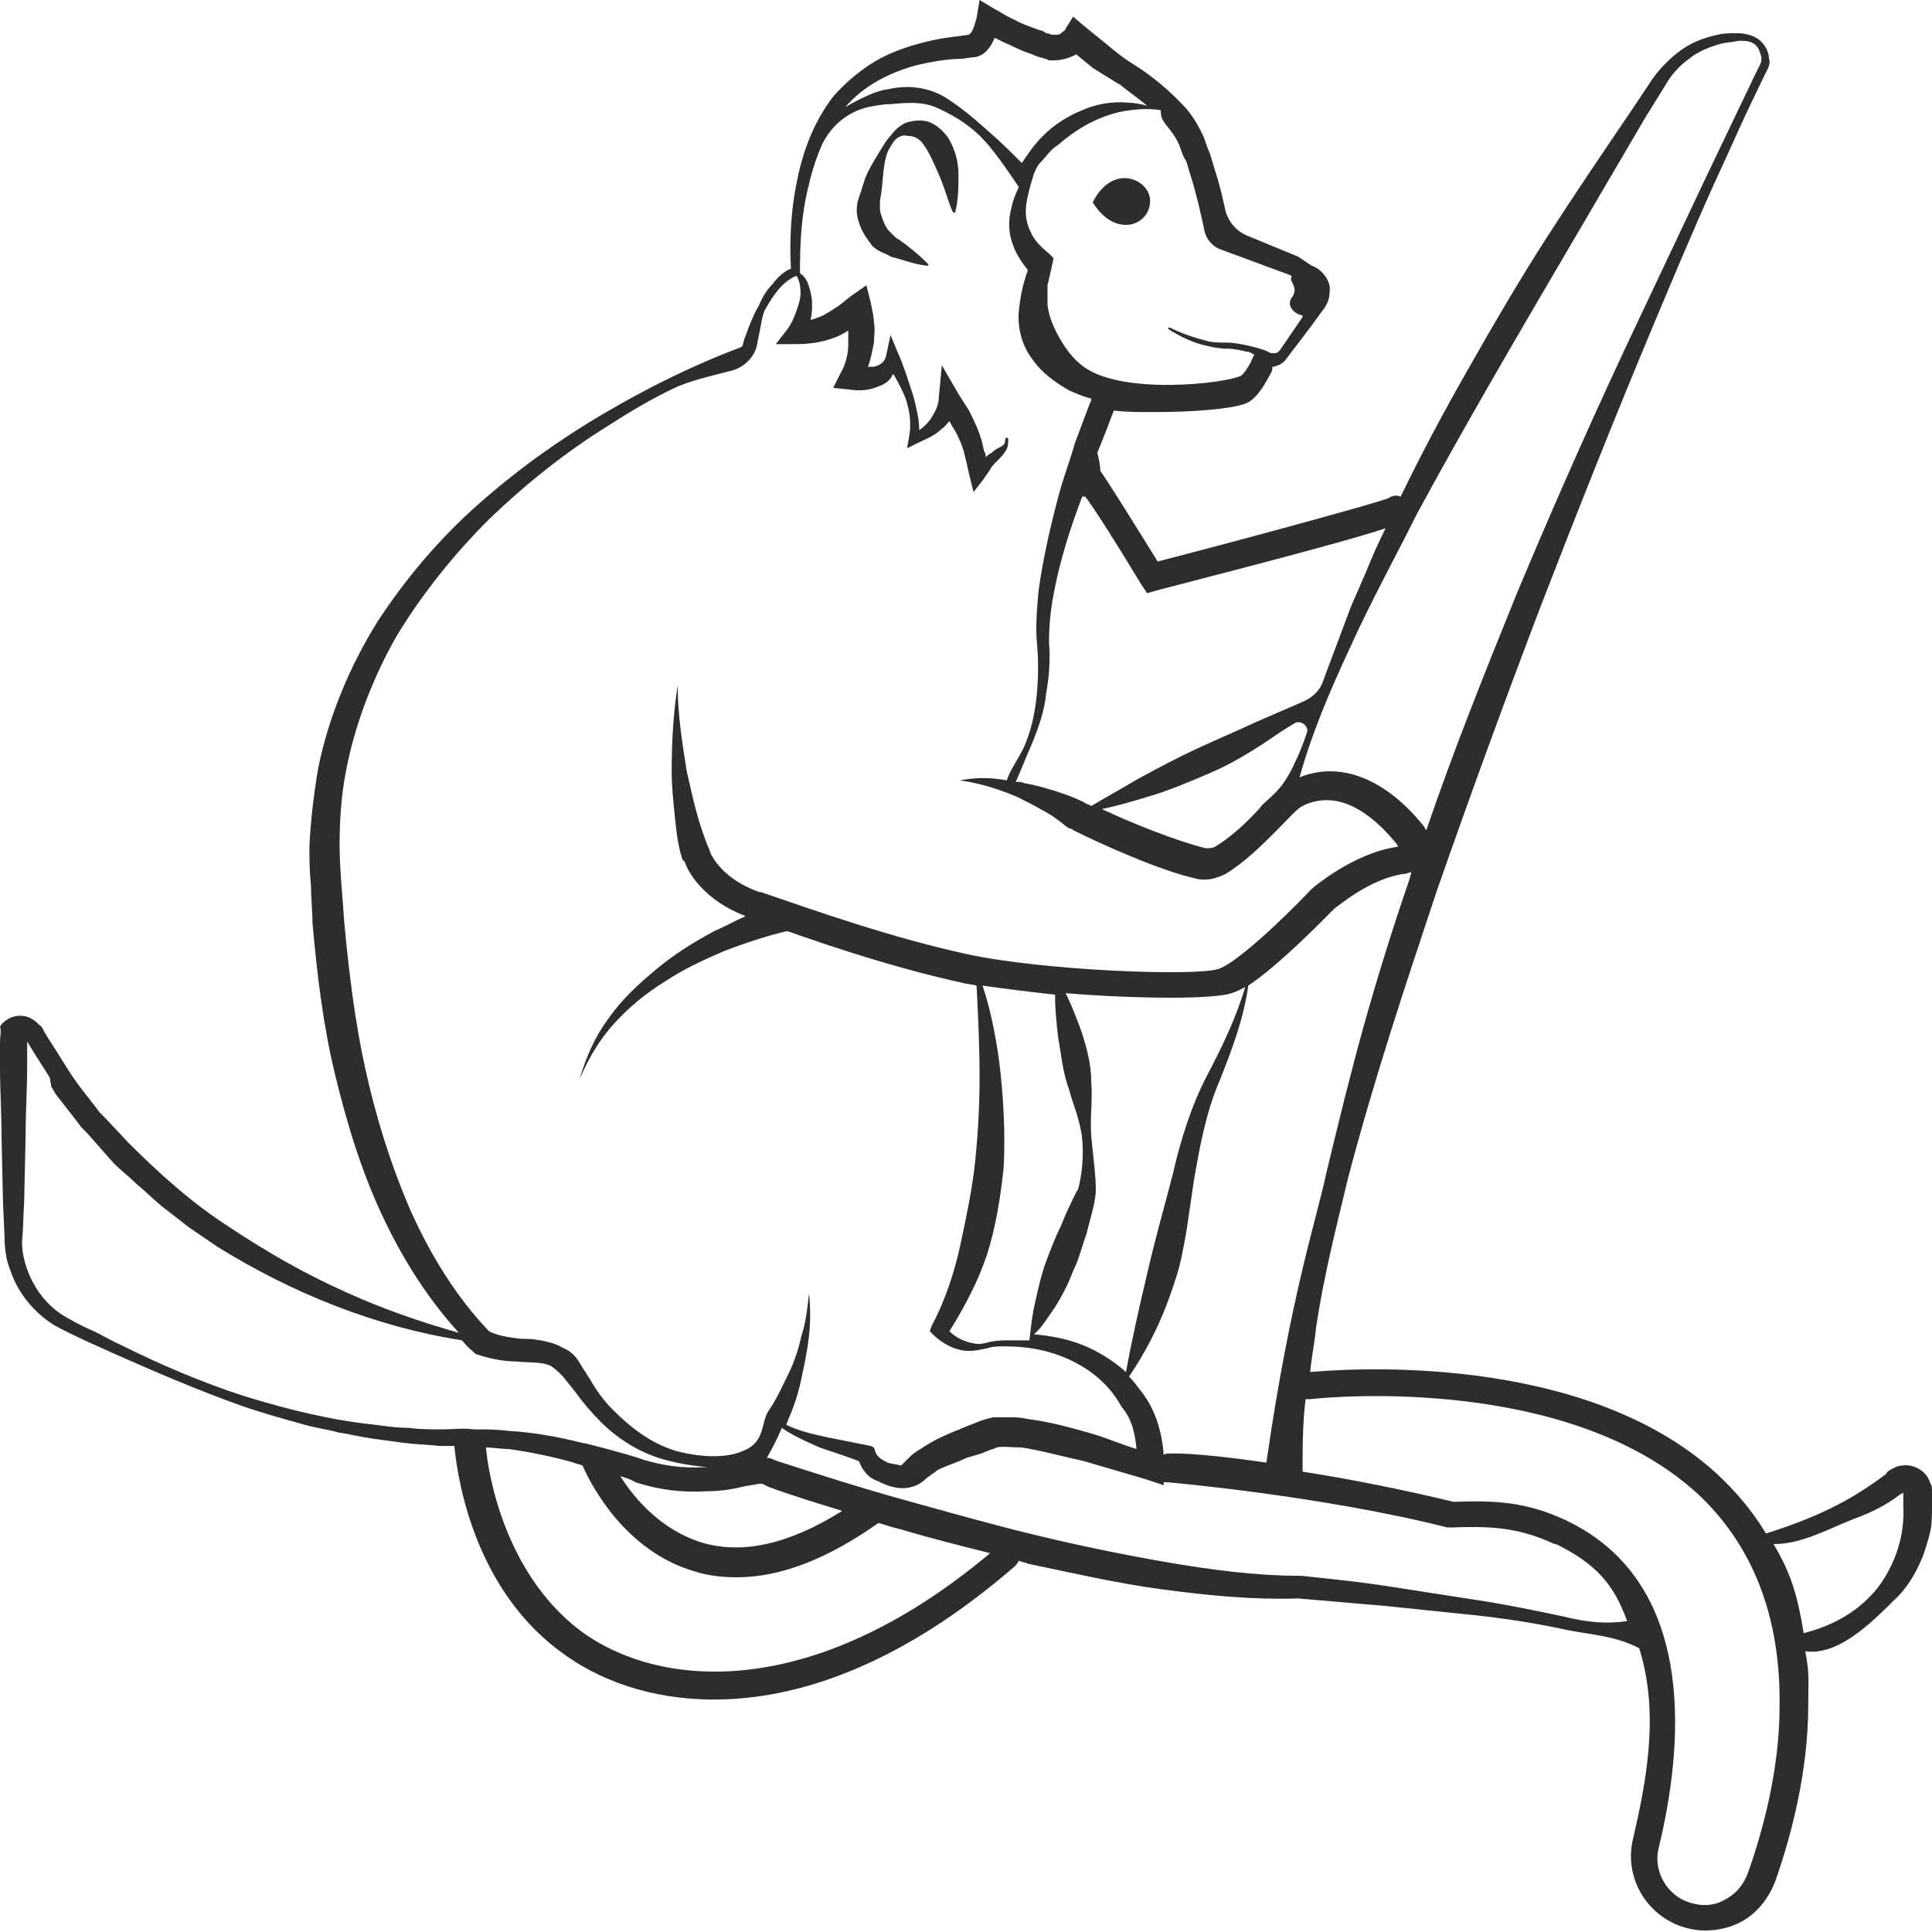 <?xml version="1.0" encoding="utf-8"?>
<!-- Generator: Adobe Illustrator 23.0.0, SVG Export Plug-In . SVG Version: 6.00 Build 0)  -->
<svg version="1.1" id="Layer_1" xmlns="http://www.w3.org/2000/svg" xmlns:xlink="http://www.w3.org/1999/xlink" x="0px" y="0px"
	 viewBox="0 0 128 128" style="enable-background:new 0 0 128 128;" xml:space="preserve">
<style type="text/css">
	.st0{fill:#2D2D2D;}
</style>
<g>
	<path class="st0" d="M74.5,11.8c-1.4,0-2.1,1.6-2.1,1.6s0.8,1.5,2.2,1.5c0.9,0,1.6-0.7,1.6-1.6C76.2,12.5,75.4,11.8,74.5,11.8z"/>
	<path class="st0" d="M128,99.7l0-0.8l0-0.2c0-0.1,0-0.3-0.1-0.4c-0.1-0.3-0.2-0.5-0.4-0.7c-0.4-0.4-1-0.6-1.5-0.5
		c-0.3,0-0.6,0.2-0.8,0.3c-0.1,0.1-0.2,0.1-0.2,0.2l-0.1,0.1c-0.8,0.6-1.7,1.2-2.6,1.7c-1.6,0.9-3.4,1.6-5.3,2.2
		c-0.9-1.5-2-2.8-3.3-4c-8.9-8.1-24.6-6.9-26.9-6.7c0.1-1,0.3-2,0.4-3c0.5-3.3,1.3-6.5,2.1-9.8c1.7-6.5,3.8-12.8,5.9-19.1
		c2.2-6.3,4.5-12.6,6.9-18.9c2.4-6.2,4.9-12.5,7.5-18.7c1.3-3.1,2.6-6.2,4-9.3c0.7-1.5,1.4-3.1,2.1-4.6l1.1-2.3
		c0.1-0.2,0.2-0.4,0.3-0.6c0.1-0.2,0.2-0.5,0.1-0.7c0-0.5-0.3-1-0.7-1.3c-0.4-0.3-1-0.4-1.4-0.4c-0.4,0-0.9,0-1.3,0.1
		c-0.9,0.2-1.7,0.5-2.4,1c-0.7,0.5-1.4,1.2-1.9,1.9l-1.4,2.1c-1.9,2.8-3.8,5.6-5.6,8.4c-1.8,2.8-3.5,5.7-5.2,8.7
		c-1.6,2.8-3.1,5.6-4.5,8.5c-0.3-0.1-0.5-0.1-0.8,0.1c-1,0.4-11,3.1-15.3,4.2c-2.3-3.7-3.3-5.3-3.8-6c0-0.4-0.1-0.8-0.2-1.2l0.6-1.5
		l0.3-0.8l0.2-0.5c0.7,0.1,1.7,0.1,2.8,0.1c2.4,0,5.1-0.2,6-0.6c0.7-0.3,1.3-1.4,1.6-2c0.1-0.1,0.1-0.3,0.1-0.4c0,0,0.1,0,0.1,0
		c0.3-0.1,0.6-0.2,0.8-0.5l1.6-2.1l0.8-1.1c0.1-0.1,0.3-0.4,0.4-0.7c0.1-0.3,0.1-0.6,0.1-0.9c-0.1-0.6-0.6-1.2-1.2-1.4L86,17
		l-3.4-1.4c-0.7-0.3-1.2-0.9-1.4-1.6c-0.2-0.9-0.4-1.8-0.7-2.7l-0.3-1c-0.1-0.3-0.3-0.7-0.4-1.1c-0.3-0.7-0.7-1.4-1.2-2
		C77.5,6,76.3,5,75,4.2C74.5,3.9,74,3.5,73.4,3l-1.6-1.3l-0.7-0.6l-0.5,0.8c0,0.1-0.2,0.2-0.3,0.3c-0.1,0.1-0.2,0.1-0.3,0.1l-0.1,0
		l-0.2,0c-0.1,0-0.2-0.1-0.4-0.1C69.1,2,68.8,2,68.6,1.9c-0.5-0.2-0.9-0.3-1.4-0.6c-0.5-0.2-0.9-0.5-1.3-0.7l-1-0.6l-0.2,1.2
		c-0.1,0.3-0.2,0.8-0.4,1c-0.1,0.1-0.1,0.1-0.1,0.1l-0.7,0.1c-1,0.1-2,0.3-3,0.6c-1,0.3-2,0.7-2.9,1.3c-0.9,0.6-1.7,1.3-2.4,2.1
		c-1.3,1.7-2,3.6-2.4,5.6c-0.4,1.9-0.5,3.9-0.4,5.8c-0.5,0.2-0.9,0.6-1.2,1c-0.4,0.4-0.7,0.9-0.9,1.4c-0.3,0.5-0.5,1-0.7,1.5
		l-0.3,0.8l-0.1,0.4L49.1,23l0,0c-3.2,1.2-6.2,2.7-9.1,4.4c-2.9,1.7-5.7,3.7-8.3,6c-2.6,2.3-4.8,4.9-6.7,7.8
		c-1.8,2.9-3.2,6.2-3.9,9.6c-0.3,1.7-0.5,3.4-0.6,5.2c0,0.9,0,1.7,0.1,2.6c0,0.8,0.1,1.7,0.1,2.5c0.3,3.4,0.7,6.8,1.5,10.1
		c0.8,3.3,1.8,6.6,3.3,9.7c1.3,2.7,2.9,5.2,4.9,7.4c-2.5-0.7-5.1-1.6-7.5-2.7c-2.7-1.2-5.3-2.7-7.7-4.3c-2.5-1.6-4.7-3.6-6.7-5.6
		l-1.5-1.6l-0.4-0.4l-0.3-0.4l-0.7-0.9c-0.9-1.1-1.6-2.4-2.4-3.6l-0.3-0.5c0,0-0.1-0.3-0.3-0.4c-0.1-0.1-0.3-0.3-0.5-0.4
		c-0.7-0.4-1.6-0.2-2.1,0.5C0.1,68.3,0,68.7,0,69l0,0.6l0,1.1c0,1.5,0.1,3,0.1,4.5l0.1,4.5l0.1,2.2c0,0.8,0.1,1.6,0.4,2.3
		c0.5,1.5,1.6,2.8,2.9,3.6c0.7,0.4,1.4,0.7,2,1l2,0.9c2.7,1.2,5.5,2.4,8.3,3.4c1.4,0.5,2.9,0.9,4.3,1.3c0.7,0.2,1.5,0.3,2.2,0.5
		c0.7,0.1,1.5,0.3,2.2,0.4c0.7,0.1,1.5,0.2,2.2,0.3c0.8,0.1,1.5,0.1,2.3,0.2c0.3,0,0.7,0,1,0c0.1,0.9,0.8,9,7,13.6
		c2.5,1.9,6,3.2,10.2,3.2c5.7,0,12.5-2.4,19.9-8.8c0.1-0.1,0.2-0.2,0.3-0.4c0.2,0.1,0.4,0.1,0.6,0.2c2.9,0.6,5.9,1.3,8.9,1.7
		c3,0.4,6,0.7,9,0.6l5.8,0.5c1.9,0.2,3.9,0.4,5.8,0.6c1.9,0.2,3.9,0.5,5.8,0.9c1.7,0.4,3.5,0.4,5.2,1.3c1.4,4.4,0.4,9.1-0.4,12.6
		c-0.6,2.4,0.7,4.9,3.1,5.8c0.6,0.2,1.1,0.3,1.7,0.3c0.8,0,1.7-0.2,2.4-0.6c1.1-0.6,1.9-1.7,2.3-2.9c1-2.9,2.1-7.1,2.1-11.4
		c0-1.7,0.1-2.1-0.2-3.6c2.1,0.3,4.2-1.7,5.8-3.3c0.9-0.8,1.5-1.8,2-3c0.2-0.6,0.4-1.2,0.5-1.7C128,100.9,128,100.3,128,99.7z
		 M93.4,58.2c-1.1,3.2-2.1,6.4-3,9.6c-0.9,3.2-1.7,6.5-2.5,9.8c-0.7,3.3-2.4,8.2-4,19.3c-4.8-0.7-6.3-0.6-6.4-0.6
		c-0.2,0-0.3,0-0.4,0.1c-0.1-1.4-0.5-2.9-1.4-4.1c-0.3-0.4-0.6-0.8-0.9-1.1c1.3-1.9,2.3-4,3-6.2c0.4-1.1,0.6-2.3,0.8-3.4l0.5-3.4
		c0.4-2.3,0.8-4.5,1.7-6.6c0.8-2,1.6-4.1,1.9-6.3c2.1-1.4,5-4.4,5.7-5.1c0.3-0.2,2.4-2,4.6-2.3c0.2,0,0.3-0.1,0.5-0.1
		C93.5,57.9,93.4,58.1,93.4,58.2z M66.3,71.2c-0.2-1.9-0.6-4.1-1.2-5.9c1.4,0.2,3,0.4,4.8,0.6c0,1,0.1,1.9,0.2,2.8
		c0.2,1.1,0.3,2.3,0.7,3.4c0.3,1.1,0.8,2.2,0.9,3.4c0.1,1.1,0,2.3-0.3,3.4l0-0.1c-0.4,0.8-0.8,1.6-1.1,2.4c-0.4,0.8-0.7,1.6-1,2.4
		c-0.3,0.8-0.5,1.7-0.7,2.6c-0.2,0.8-0.3,1.7-0.4,2.6c-0.4,0-0.9,0-1.3,0c-0.4,0-0.8,0-1.3,0.1c-0.4,0.1-0.7,0.2-1.1,0.1
		c-0.6-0.1-1.2-0.4-1.6-0.8c1-1.6,1.9-3.3,2.5-5.1c0.6-1.9,0.9-3.9,1.1-5.8C66.6,75.1,66.5,73.2,66.3,71.2z M69.9,86.6
		c0.5-0.8,0.9-1.6,1.2-2.4c0.4-0.8,0.6-1.7,0.9-2.5c0.2-0.9,0.5-1.7,0.6-2.7l0-0.1c0-1.2-0.2-2.4-0.3-3.6c-0.1-1.2,0.1-2.4,0-3.6
		c0-1.2-0.3-2.3-0.7-3.5c-0.3-0.8-0.6-1.6-1-2.4c2.4,0.2,4.9,0.3,7,0.3c1.9,0,3.4-0.1,4-0.3c0.3-0.1,0.5-0.2,0.9-0.4
		c-0.6,2-1.5,3.9-2.5,5.8c-1.1,2.1-1.8,4.4-2.3,6.6c-0.6,2.3-1.2,4.4-1.7,6.6c-0.5,2.1-1,4.3-1.4,6.5c-0.9-0.8-1.9-1.4-2.9-1.8
		c-1-0.4-2.1-0.6-3.2-0.7C69,88,69.4,87.3,69.9,86.6z M93.9,34c3.2-5.9,6.6-11.7,10-17.5c1.7-2.9,3.4-5.8,5.1-8.7l1.3-2.1
		c0.4-0.7,0.9-1.3,1.6-1.8c0.6-0.5,1.4-0.8,2.1-1c0.4-0.1,0.8-0.1,1.2-0.2c0.4,0,0.7,0,1,0.2c0.3,0.2,0.4,0.5,0.5,0.9
		c0,0.2,0,0.3-0.1,0.5c-0.1,0.2-0.2,0.4-0.3,0.6l-1.1,2.3l-2.2,4.6l-4.3,9.1c-2.9,6.1-5.6,12.2-8.2,18.4c-2.1,5.2-4.2,10.4-6,15.7
		c-0.1-0.1-0.1-0.2-0.2-0.3c-2.5-3.1-5.5-4.3-8.2-3.2c0.8-2.9,2-5.7,3.3-8.5C90.8,39.9,92.4,37,93.9,34z M85.8,50.5
		c-0.4,0.9-0.9,1.7-1.6,2.3c-0.3,0.3-0.6,0.5-0.7,0.7c-0.9,1-2,2-3,2.6c-0.2,0.1-0.4,0.1-0.6,0.1c-1.7-0.4-4.8-1.6-6.9-2.6
		c1-0.2,2-0.5,3-0.8c1.4-0.4,2.8-1,4.2-1.6c1.4-0.6,2.7-1.4,3.9-2.2c0.7-0.5,1.2-0.8,1.7-1.1c0.4-0.2,0.9,0.2,0.8,0.6
		C86.5,48.8,86.2,49.7,85.8,50.5z M75.6,38.7l0.4,0.6l0.7-0.2C86,36.7,90,35.6,91.8,35c-0.5,1-0.9,1.9-1.3,2.9l-1,2.3l-0.9,2.4
		c-0.3,0.8-0.6,1.6-0.9,2.4c0,0,0,0,0,0c-0.2,0.7-0.7,1.2-1.4,1.5l-3,1.3c-1.3,0.6-2.7,1.2-4,1.8c-1.3,0.6-2.6,1.3-3.9,2
		c-1,0.6-2.1,1.2-3.1,1.8c-0.1-0.1-0.3-0.1-0.4-0.2c-0.1,0-0.1-0.1-0.2-0.1c-0.6-0.3-1.2-0.5-1.8-0.7c-0.7-0.2-1.3-0.4-2-0.5
		c-0.2-0.1-0.3-0.1-0.6-0.1c0.4-0.9,0.7-1.7,1.1-2.6c0.4-1,0.8-2.1,0.9-3.2c0.2-1.1,0.3-2.3,0.2-3.4c0-1.1,0.1-2.2,0.3-3.2
		c0.4-2.2,1.1-4.4,1.9-6.5c0.1,0,0.1,0,0.2,0C72.5,33.7,73.6,35.4,75.6,38.7z M77.2,8.2c0.4,0.5,0.8,1,1,1.6
		c0.1,0.3,0.2,0.6,0.4,0.9l0.3,1c0.3,0.9,0.7,2.6,0.9,3.6c0.1,0.5,0.5,1,1,1.2l4.6,1.7l0.2,0.1c-0.3,0.3,0.5,0.7,0,1.4
		c-0.4,0.5,0.1,1.1,0.7,1.2L86.3,21l-1.5,2.2c-0.1,0.1-0.2,0.2-0.3,0.2c-0.1,0-0.1,0-0.2,0c0,0-0.1,0-0.1,0l-0.2-0.1
		c-0.4-0.2-0.9-0.3-1.3-0.4c-0.5-0.1-0.9-0.2-1.4-0.2c-0.5,0-0.9,0-1.3-0.1c-0.8-0.2-1.7-0.5-2.5-0.9h0c0,0-0.1,0-0.1,0
		c0,0,0,0.1,0,0.1c0.8,0.5,1.6,0.9,2.5,1.1c0.4,0.1,0.9,0.2,1.4,0.2c0.4,0,0.9,0.1,1.3,0.2c0.2,0,0.3,0.1,0.5,0.2
		c0,0.1-0.1,0.1-0.1,0.2c-0.2,0.5-0.6,1.1-0.8,1.2c-1,0.5-7.8,1.3-10.4-0.6c-0.7-0.5-1.2-1.2-1.6-1.9c-0.4-0.7-0.7-1.4-0.8-2.2
		c0-0.4,0-0.8,0-1.3c0.1-0.4,0.2-0.9,0.3-1.3l0.1-0.5l-0.3-0.3c-0.5-0.4-1-0.9-1.2-1.4c-0.3-0.6-0.4-1.2-0.3-1.9
		c0.1-0.7,0.3-1.3,0.5-2c0.1-0.2,0.2-0.5,0.4-0.7c0.4-0.4,0.7-0.9,1.2-1.2c0.7-0.6,1.4-1.1,2.2-1.5c0.8-0.4,1.7-0.7,2.6-0.8
		c0.7-0.1,1.4-0.1,2,0C76.9,7.9,77.1,8,77.2,8.2z M60.8,4.3c0.9-0.2,1.9-0.4,2.9-0.4l0.7-0.1c0.5,0,0.9-0.3,1.1-0.6
		c0.2-0.2,0.3-0.5,0.4-0.7c0.2,0.1,0.4,0.2,0.6,0.3c0.5,0.2,1,0.5,1.6,0.7c0.3,0.1,0.5,0.2,0.8,0.3c0.1,0,0.3,0.1,0.4,0.1l0.2,0.1
		c0.1,0,0.2,0,0.3,0c0.4,0,0.9-0.1,1.3-0.3c0.1,0,0.1-0.1,0.2-0.1l1.1,0.9L73.2,5c0.2,0.1,0.3,0.2,0.5,0.3c0.1,0.1,0.2,0.1,0.3,0.2
		l0.2,0.1C74.8,6.1,75.4,6.5,76,7c-0.4-0.1-0.9-0.2-1.3-0.2c-1-0.1-2.1,0.1-3,0.5c-1,0.4-1.9,1-2.6,1.7c-0.6,0.6-1,1.2-1.4,1.8
		c-0.7-0.7-1.4-1.4-2.1-2c-0.9-0.8-1.8-1.6-2.9-2.3c-1.1-0.7-2.5-0.9-3.8-0.6C57.8,6,56,7.1,56,7.1C57.2,5.7,58.9,4.8,60.8,4.3z
		 M27.2,80.2c-1.3-3-2.3-6.2-3-9.4c-0.7-3.2-1.1-6.5-1.4-9.8c-0.1-1.6-0.3-3.4-0.3-5c0-1.6,0.1-3.2,0.4-4.8c0.6-3.2,1.8-6.3,3.4-9.1
		c1.7-2.8,3.8-5.4,6.1-7.7c2.4-2.3,5-4.4,7.9-6.2c1.4-0.9,2.9-1.8,4.4-2.5c0.8-0.4,2.4-0.8,3.6-1.1c1-0.2,1.8-1,1.9-2
		c0.2-0.9,0.3-1.8,0.5-2.1c0.5-0.9,1.1-1.8,2-2.2l0.1,0c0.3,0.6,0.3,1.3,0.1,1.9c-0.2,0.6-0.4,1.2-0.8,1.7l-0.7,0.9l1.3,0
		c0.8,0,1.7-0.1,2.5-0.4c0.3-0.1,0.7-0.3,1-0.5c0,0.3,0,0.6,0,0.9c0,0.7-0.2,1.4-0.5,1.9l-0.5,1l1,0.1c0.7,0.1,1.3,0.1,2-0.2
		c0.3-0.1,0.7-0.3,0.9-0.7c0,0,0-0.1,0.1-0.1c0.3,0.5,0.6,1.1,0.8,1.6c0.3,0.9,0.4,1.8,0.2,2.7l-0.1,0.6l0.6-0.3
		c0.6-0.3,1.2-0.5,1.7-1c0.2-0.1,0.3-0.3,0.5-0.5c0.2,0.4,0.5,0.8,0.6,1.1c0.2,0.4,0.3,0.7,0.4,1.1c0.1,0.4,0.2,0.8,0.3,1.3l0.3,1.2
		l0.7-0.9c0.1-0.2,0.3-0.4,0.4-0.6c0.1-0.2,0.3-0.4,0.5-0.6c0.2-0.2,0.4-0.4,0.5-0.6c0.2-0.2,0.2-0.6,0.2-0.8c0,0,0-0.1-0.1-0.1
		c0,0-0.1,0-0.1,0.1c0,0.3-0.1,0.4-0.3,0.5c-0.2,0.1-0.4,0.2-0.6,0.4c-0.2,0.1-0.3,0.2-0.4,0.3c0-0.1,0-0.3-0.1-0.4
		c-0.1-0.5-0.2-0.9-0.4-1.4c-0.2-0.5-0.4-0.9-0.6-1.3l-0.7-1.1l-1.1-1.9l-0.2,2.1c0,0.5-0.2,0.9-0.5,1.4c-0.2,0.3-0.5,0.6-0.8,0.8
		c0-0.8-0.2-1.5-0.4-2.3c-0.3-0.9-0.6-1.9-1-2.8L59,22.2l-0.3,1.4c-0.1,0.4-0.4,0.6-0.8,0.7c-0.1,0-0.3,0-0.4,0
		c0.2-0.5,0.3-1.1,0.4-1.6c0-0.4,0.1-0.9,0-1.3c0-0.4-0.1-0.8-0.2-1.3l-0.3-1.2l-1,0.7c-0.4,0.3-0.6,0.5-0.9,0.7
		c-0.3,0.2-0.6,0.4-0.8,0.5c-0.3,0.2-0.7,0.3-1,0.4c0.1-0.4,0.1-0.7,0.1-1.1c0-0.4-0.1-0.8-0.2-1.1c-0.1-0.4-0.3-0.7-0.6-0.9V18
		c0-2,0.1-3.9,0.6-5.8c0.2-0.9,0.5-1.8,0.9-2.7c0.6-1.2,1.7-2.1,3-2.4c0.5-0.1,1-0.2,1.5-0.2c1.1-0.1,2.2-0.2,3.2,0.3
		c1.1,0.5,2.2,1.2,3,2.1c0.8,0.8,2.3,3.1,2.3,3.1c-0.2,0.4-0.4,0.9-0.5,1.4c-0.2,0.8-0.2,1.6,0.1,2.4c0.2,0.6,0.6,1.2,1,1.7
		c-0.3,0.8-0.5,1.7-0.6,2.7c-0.1,1.1,0.2,2.3,0.9,3.2c0.6,0.9,1.6,1.6,2.5,2.1c0.5,0.2,0.9,0.4,1.4,0.5l0,0l0,0.1L72.1,27l-0.3,0.8
		l-0.6,1.6c-0.3,1.1-0.7,2.1-1,3.2c-0.6,2.2-1.1,4.4-1.4,6.6c-0.1,1.1-0.2,2.3-0.1,3.4c0.1,1.1,0.1,2.2,0,3.3
		c-0.1,1.1-0.3,2.2-0.7,3.2c-0.3,0.9-1,1.7-1.3,2.6c-1.1-0.2-2-0.2-3.1,0c1.4,0.2,2.6,0.6,3.8,1.1c0.6,0.3,1.2,0.6,1.7,0.9
		c0.6,0.3,1.1,0.7,1.6,1.1l0,0c0.1,0,0.1,0.1,0.2,0.1c0.1,0,0.1,0,0.2,0.1c1.8,0.9,5.8,2.7,8.1,3.2c0.7,0.2,1.4,0,2-0.3
		c1.3-0.8,2.4-1.9,3.4-2.9c0.6-0.6,1.4-1.5,1.7-1.6l0.2-0.1c2.6-1.1,4.9,1.2,6.1,2.7c0,0,0,0,0,0.1c-2.9,0.4-5.6,2.7-5.7,2.8
		l-0.1,0.1c-1.9,2-5,4.9-6.1,5.2c-1.6,0.5-11.7,0.1-16.7-1c-5-1.1-9.8-2.8-13.6-4.1l-0.1,0c-2.5-0.9-3.1-2.4-3.2-2.5
		c0-0.1-0.1-0.2-0.1-0.3c-0.7-1.6-1.1-3.4-1.5-5.2c-0.3-1.9-0.6-3.7-0.6-5.7c-0.3,1.9-0.4,3.8-0.4,5.7c0,1,0.1,1.9,0.2,2.9
		c0.1,1,0.2,2,0.5,2.9c0,0,0,0.1,0.1,0.1c0,0.1,0.1,0.1,0.1,0.2c0.3,0.8,1.4,2.5,4,3.5c-0.7,0.3-1.4,0.7-2.1,1
		c-1.3,0.7-2.6,1.5-3.8,2.5c-1.2,1-2.3,2-3.2,3.3c-0.9,1.2-1.5,2.6-1.9,4c0.6-1.4,1.3-2.6,2.3-3.7c1-1.1,2.1-2,3.4-2.8
		c1.2-0.8,2.5-1.4,3.9-2c1.3-0.5,2.8-1,4.1-1.3l0,0c0,0,0.1,0,0.1,0c0,0,0,0,0,0c3.4,1.2,7.4,2.5,11.5,3.4c0.3,0.1,0.7,0.1,1,0.2
		c0.1,1.9,0.2,4.1,0.2,6c0,1.9-0.1,3.8-0.3,5.7c-0.2,1.9-0.6,3.7-1,5.6c-0.4,1.8-1,3.6-1.9,5.3l-0.1,0.3l0.2,0.2
		c0.6,0.6,1.5,1.1,2.4,1.1c0.4,0,0.9-0.1,1.3-0.2c0.3-0.1,0.7-0.1,1.1-0.1c1.6,0,3.1,0.3,4.5,1c1.4,0.7,2.5,1.7,3.2,3
		C75,94,75.2,95,75.3,96c-1-0.3-1.9-0.7-2.9-1c-1.4-0.4-2.8-0.8-4.4-1c-0.4-0.1-0.8-0.1-1.2-0.1c-0.2,0-0.4,0-0.7,0l-0.3,0l-0.4,0.1
		c-0.3,0.1-0.4,0.1-0.6,0.2l-0.5,0.2c-0.3,0.1-0.7,0.3-1,0.4c-0.7,0.3-1.4,0.6-2,1c-0.3,0.2-0.7,0.4-1,0.7c-0.2,0.2-0.4,0.4-0.6,0.6
		c-0.3-0.1-0.6-0.1-0.9-0.2c-0.4-0.2-0.7-0.4-0.8-0.7l-0.1-0.3l-0.2-0.1c-0.5-0.1-1-0.2-1.5-0.3l-1.5-0.3c-0.9-0.2-1.8-0.4-2.6-0.8
		c0-0.1,0.1-0.2,0.1-0.3c0.4-0.9,0.7-1.8,0.9-2.8c0.2-0.9,0.4-1.9,0.5-2.8c0.1-0.9,0.1-1.9,0-2.8c-0.1,0.9-0.2,1.9-0.5,2.8
		c-0.2,0.9-0.5,1.8-0.9,2.6c-0.4,0.8-0.8,1.7-1.3,2.4c-0.5,0.8-0.2,2-1.6,2.6c-1.3,0.6-3.2,0.4-4.6,0c-1.6-0.5-2.9-1.5-4.1-2.7
		c-0.6-0.6-1.1-1.3-1.5-2l-0.7-1.1c-0.2-0.4-0.6-0.8-1.1-1c-0.5-0.3-1-0.4-1.5-0.5c-0.5-0.1-0.9-0.1-1.3-0.1
		c-0.8-0.1-1.5-0.2-2.1-0.5C30.2,85.9,28.5,83.1,27.2,80.2z M50.9,98.5c1.6,0.6,3.3,1.1,4.9,1.6c-3.5,2.2-6.6,2.9-9.3,2.1
		c-2.6-0.8-4.4-2.8-5.4-4.4c0.3,0.1,0.7,0.2,1,0.4c1.5,0.5,3.1,0.7,4.7,0.6c0.8,0,1.6-0.1,2.4-0.3c0.4-0.1,0.7-0.1,1.1-0.2l0.2,0
		L50.9,98.5z M29.3,94.7c-0.7,0-1.5,0-2.2-0.1c-0.7,0-1.5-0.1-2.2-0.2c-2.9-0.3-5.8-1-8.7-1.9c-2.8-0.9-5.6-2.1-8.2-3.4
		c-0.7-0.3-1.3-0.7-2-1c-0.7-0.3-1.4-0.7-1.9-1c-1.2-0.8-2-2-2.4-3.3c-0.2-0.7-0.3-1.3-0.2-2l0.1-2.2l0.1-4.5c0-1.5,0.1-3,0.1-4.5
		l0-1.1l0-0.5l0.3,0.5l1.2,1.9L3.4,72l0.3,0.5l0.7,0.9l0.7,0.9l0.3,0.4l0.4,0.4l1.5,1.7c0.5,0.6,1.1,1,1.7,1.6
		c0.6,0.5,1.1,1,1.7,1.5l1.8,1.4l1.9,1.3c5,3.1,10.5,5.3,16.2,6.2c0.2,0.2,0.4,0.5,0.7,0.7l0.1,0.1l0.1,0.1c0.9,0.3,1.8,0.5,2.7,0.5
		c0.9,0.1,1.7,0,2.3,0.3c0.3,0.2,0.5,0.4,0.8,0.7l0.8,1c0.5,0.7,1.1,1.4,1.7,2c1.2,1.2,2.8,2.2,4.6,2.6c1.5,0.4,3,0.4,2.3,0.4
		c-1.4,0.1-2.8-0.1-4.1-0.5c-0.8-0.3-3.8-1.1-4-1.1c-1.6-0.4-3.2-0.7-4.9-0.8c-0.8-0.1-1.5-0.1-2.3-0.1C30.7,94.6,30,94.7,29.3,94.7
		z M38.4,108c-5.1-3.9-6.1-10.7-6.2-12.1c0.5,0,1,0.1,1.5,0.1c1.4,0.2,2.9,0.5,4.3,0.9c0.2,0.1,0.4,0.1,0.6,0.2
		c0.6,1.4,2.9,5.7,7.4,7c0.9,0.3,1.9,0.4,2.8,0.4c2.9,0,6-1.2,9.4-3.6h0c0.4,0.1,0.9,0.3,1.4,0.4c2,0.6,4,1.1,6,1.6
		C53.8,112.8,43.6,111.9,38.4,108z M103.6,107.1c-1.9-0.4-3.8-0.8-5.8-1.1c-1.9-0.3-3.9-0.6-5.8-0.9c-1.9-0.3-3.9-0.5-5.8-0.7h-0.1
		c-2.9,0-5.9-0.4-8.8-0.9c-2.9-0.5-5.8-1.1-8.7-1.8c-2.9-0.7-5.7-1.5-8.6-2.3c-2.9-0.8-5.7-1.7-8.5-2.6L51,96.6l-0.1,0l-0.1,0
		c0.4-0.7,0.7-1.3,1-2c0.7,0.5,1.6,0.9,2.5,1.3c0.9,0.3,1.8,0.6,2.6,0.9c0.1,0.2,0.2,0.5,0.4,0.7c0.2,0.3,0.5,0.5,0.8,0.6
		c0.2,0.1,0.6,0.3,1,0.4c0.7,0.2,1.5,0.1,2.1-0.4c0.3-0.3,0.7-0.5,0.9-0.7c0.6-0.3,1.3-0.5,1.9-0.8l1-0.3l0.5-0.2
		c0.2-0.1,0.4-0.1,0.5-0.2c0.4-0.1,1.1,0,1.7,0c1.3,0.2,2.7,0.6,4.1,0.9c1.4,0.4,2.7,0.8,4.1,1.2l1.2,0.4l0-0.2c0.1,0,0.1,0,0.2,0
		c0.1,0,10.3,0.9,18.6,3l0.1,0l0.1,0c2.8-0.1,4.5,0,6.9,1.1c0,0,0.1,0,0.1,0c2.6,1.3,3.8,2.6,4.7,5.1
		C106.5,107.6,105.2,107.5,103.6,107.1z M115.8,124.1c-0.3,0.8-0.8,1.4-1.6,1.8c-0.7,0.4-1.6,0.4-2.4,0.1c-1.4-0.5-2.3-2.1-1.9-3.6
		c1.5-6.2,2.8-17.3-6-21.6c-0.1,0-0.1-0.1-0.2-0.1c-2.6-1.2-4.6-1.3-7.4-1.2c-3.3-0.8-6.8-1.5-10-2c0-1.6,0-3.2,0.2-4.8
		c0.1,0,0.2,0,0.3,0c1.7-0.2,17.1-1.5,25.6,6.2c3.7,3.4,5.6,8.2,5.5,14.2C117.9,117.2,116.8,121.3,115.8,124.1z M124.4,105.2
		c-1.2,1.5-2.9,2.5-4.9,3c-0.4-2.4-0.8-3.9-2-5.9c1.9,0,3.6-1,5.4-1.7c1.1-0.4,2.1-0.9,3-1.6l0.2-0.1c0,0,0,0,0,0l0,0.1l0,0.8
		C126.2,101.7,125.6,103.6,124.4,105.2z"/>
	<path class="st0" d="M62.8,9.1c-0.3-0.4-0.7-0.8-1.2-1c-0.5-0.2-1.1-0.1-1.5,0c-0.5,0.2-0.8,0.5-1.1,0.9c-0.3,0.3-0.5,0.7-0.7,1
		c-0.4,0.7-0.9,1.4-1.1,2.2c-0.1,0.2-0.1,0.4-0.2,0.6l-0.1,0.3c0,0.1-0.1,0.2-0.1,0.4c-0.1,0.5,0,1,0.2,1.5c0.2,0.5,0.5,0.9,0.8,1.3
		c0.2,0.2,0.4,0.3,0.6,0.4c0.2,0.1,0.5,0.2,0.6,0.3c0.8,0.2,1.5,0.5,2.4,0.6c0,0,0.1,0,0.1,0c0,0,0-0.1,0-0.1
		c-0.6-0.6-1.2-1.1-1.9-1.6c-0.2-0.1-0.3-0.2-0.4-0.3c-0.1-0.1-0.2-0.2-0.3-0.3c-0.2-0.2-0.3-0.5-0.4-0.7c-0.1-0.3-0.2-0.5-0.2-0.8
		c0-0.1,0-0.1,0-0.2l0-0.3l0.1-0.6c0.1-0.8,0.1-1.5,0.3-2.3c0.1-0.4,0.3-0.7,0.5-1c0.2-0.3,0.6-0.5,0.9-0.4c0.7,0,1,0.4,1.3,0.9
		c0.3,0.5,0.6,1.2,0.9,1.9c0.3,0.7,0.5,1.5,0.8,2.2c0,0,0,0,0.1,0.1c0,0,0.1,0,0.1-0.1c0.2-0.8,0.2-1.6,0.2-2.5
		C63.5,10.8,63.3,9.9,62.8,9.1z"/>
</g>
</svg>
